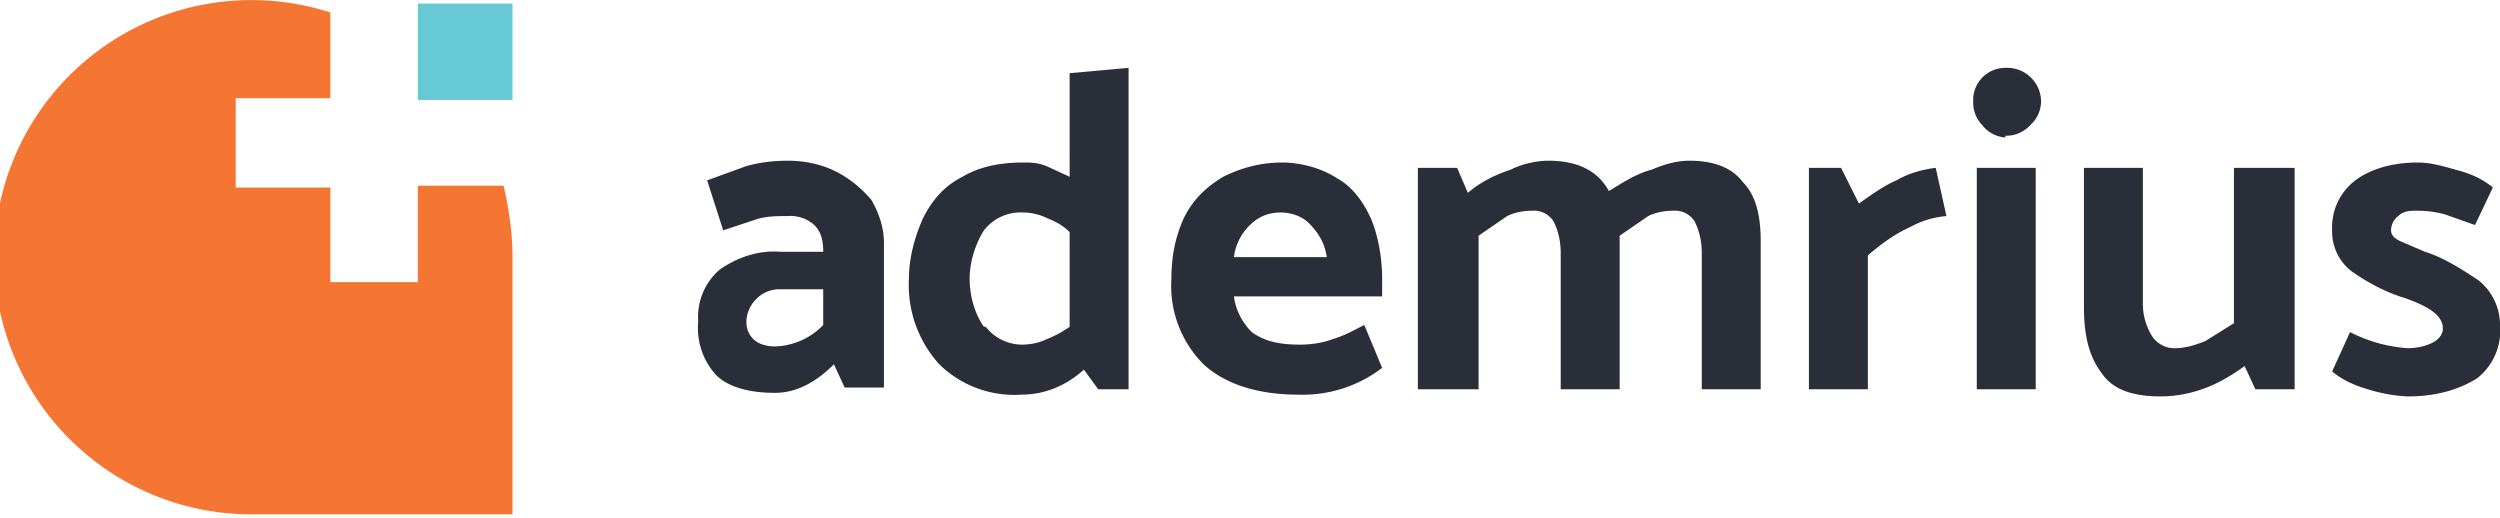 <svg width="140" height="29" fill="none" xmlns="http://www.w3.org/2000/svg"><path d="M40.5 12.9l-.9-2.8 2.2-.8c.7-.2 1.5-.3 2.3-.3 1 0 1.9.2 2.7.6.8.4 1.5 1 2 1.6.4.7.7 1.5.7 2.4v8.1h-2.2l-.6-1.3c-1 1-2.1 1.6-3.3 1.6-1.4 0-2.6-.3-3.3-1a3.9 3.9 0 01-1-3 3.5 3.5 0 011.2-2.9c1-.7 2.2-1.1 3.4-1h2.4c0-.6-.1-1.1-.5-1.5a2 2 0 00-1.5-.5c-.6 0-1.2 0-1.8.2l-1.8.6zm1.3 5.1a1.3 1.3 0 00.4 1c.3.3.8.4 1.2.4a3.9 3.9 0 002.7-1.2v-2h-2.5a1.8 1.8 0 00-1.3.6c-.3.3-.5.8-.5 1.2zM63.2 21.8h-1.7l-.8-1.1c-1 .9-2.2 1.4-3.5 1.4a6 6 0 01-4.6-1.7 6.6 6.6 0 01-1.7-4.8c0-1.1.3-2.3.8-3.4.5-1 1.2-1.8 2.2-2.3 1-.6 2.2-.8 3.4-.8.4 0 .8 0 1.3.2l1.3.6V4.1l3.3-.3v18zm-8-3.5a2.6 2.6 0 002 1c.5 0 1-.1 1.4-.3a6 6 0 001.3-.7V13c-.4-.4-.8-.6-1.3-.8-.4-.2-.9-.3-1.3-.3a2.6 2.6 0 00-2.2 1c-.5.8-.8 1.8-.8 2.7 0 1 .3 2 .8 2.7zM77.4 15.6v1h-8.3c.1.8.5 1.5 1 2 .7.5 1.5.7 2.7.7.6 0 1.3-.1 1.8-.3.7-.2 1.2-.5 1.8-.8l1 2.4a7.3 7.3 0 01-4.7 1.5c-2.3 0-4.1-.6-5.3-1.7a6.2 6.2 0 01-1.8-4.8c0-1.2.2-2.3.7-3.4.5-1 1.2-1.7 2.2-2.3 1-.5 2.1-.8 3.3-.8 1 0 2.2.3 3.1.9.9.5 1.5 1.4 1.9 2.3.4 1 .6 2.2.6 3.3zm-8.3-1.2h5.2c-.1-.7-.4-1.3-1-1.9-.4-.4-1-.6-1.6-.6-.6 0-1.2.2-1.7.7a3 3 0 00-.9 1.8zM97.6 10.2c.7.7 1 1.8 1 3.3v8.3h-3.3v-7.6c0-.6-.1-1.2-.4-1.8a1.3 1.3 0 00-1.2-.6c-.5 0-1 .1-1.4.3l-1.6 1.1v8.6h-3.3v-7.6c0-.6-.1-1.2-.4-1.8a1.3 1.3 0 00-1.2-.6c-.5 0-1 .1-1.4.3l-1.6 1.1v8.6h-3.4V9.4h2.2l.6 1.4c.7-.6 1.5-1 2.4-1.3.6-.3 1.4-.5 2.1-.5 1.7 0 2.8.6 3.4 1.7.8-.5 1.6-1 2.4-1.2.7-.3 1.4-.5 2.1-.5 1.4 0 2.4.4 3 1.2zM104.6 14.3v7.5h-3.3V9.4h1.8l1 2c.7-.5 1.4-1 2.1-1.3.7-.4 1.4-.6 2.2-.7l.6 2.7a5 5 0 00-2 .6c-.9.4-1.7 1-2.4 1.6zM112.3 7.7A1.8 1.8 0 01111 7a1.8 1.8 0 01-.5-1.3 1.8 1.8 0 011.8-1.9 1.9 1.9 0 012 1.9 1.8 1.8 0 01-.6 1.3 1.8 1.8 0 01-1.4.6zm1.7 1.7v12.4h-3.3V9.4h3.3zM125.1 18V9.4h3.4v12.4h-2.2l-.6-1.3c-.7.5-1.5 1-2.4 1.3a7 7 0 01-2.3.4c-1.6 0-2.7-.4-3.3-1.3-.7-.9-1-2.1-1-3.7V9.4h3.3V17c0 .7.2 1.3.5 1.8a1.5 1.5 0 001.3.7c.6 0 1.2-.2 1.7-.4l1.6-1zM130.6 20.8l1-2.2c1 .5 2 .8 3.2.9.5 0 1-.1 1.4-.3.4-.2.6-.5.6-.8 0-.7-.7-1.2-2.1-1.7-1-.3-2-.8-3-1.5a2.8 2.8 0 01-1.1-2.3 3.3 3.3 0 011.3-2.8c.8-.6 2-1 3.5-1 .7 0 1.4.2 2.1.4.8.2 1.5.5 2.1 1l-1 2.1-1.7-.6a6 6 0 00-1.6-.2c-.3 0-.7 0-1 .3a1 1 0 00-.4.8c0 .2.1.4.5.6l1.4.6c1 .3 2.1 1 3 1.6a3.2 3.2 0 011.2 2.5 3.4 3.4 0 01-1.3 3c-1 .6-2.2 1-3.9 1a9 9 0 01-2.2-.4c-.7-.2-1.4-.5-2-1z" fill="#292E38"/><path d="M23.4 10.5v5.3h-4.9v-5.3h-5.3v-5h5.3V.7a14.4 14.4 0 10-4.1 28.1h14.3V14.4c0-1.4-.2-2.7-.5-4h-4.8z" fill="#F47632"/><path d="M28.7.2h-5.3v5.4h5.3V.2z" fill="#67C9D3"/></svg>